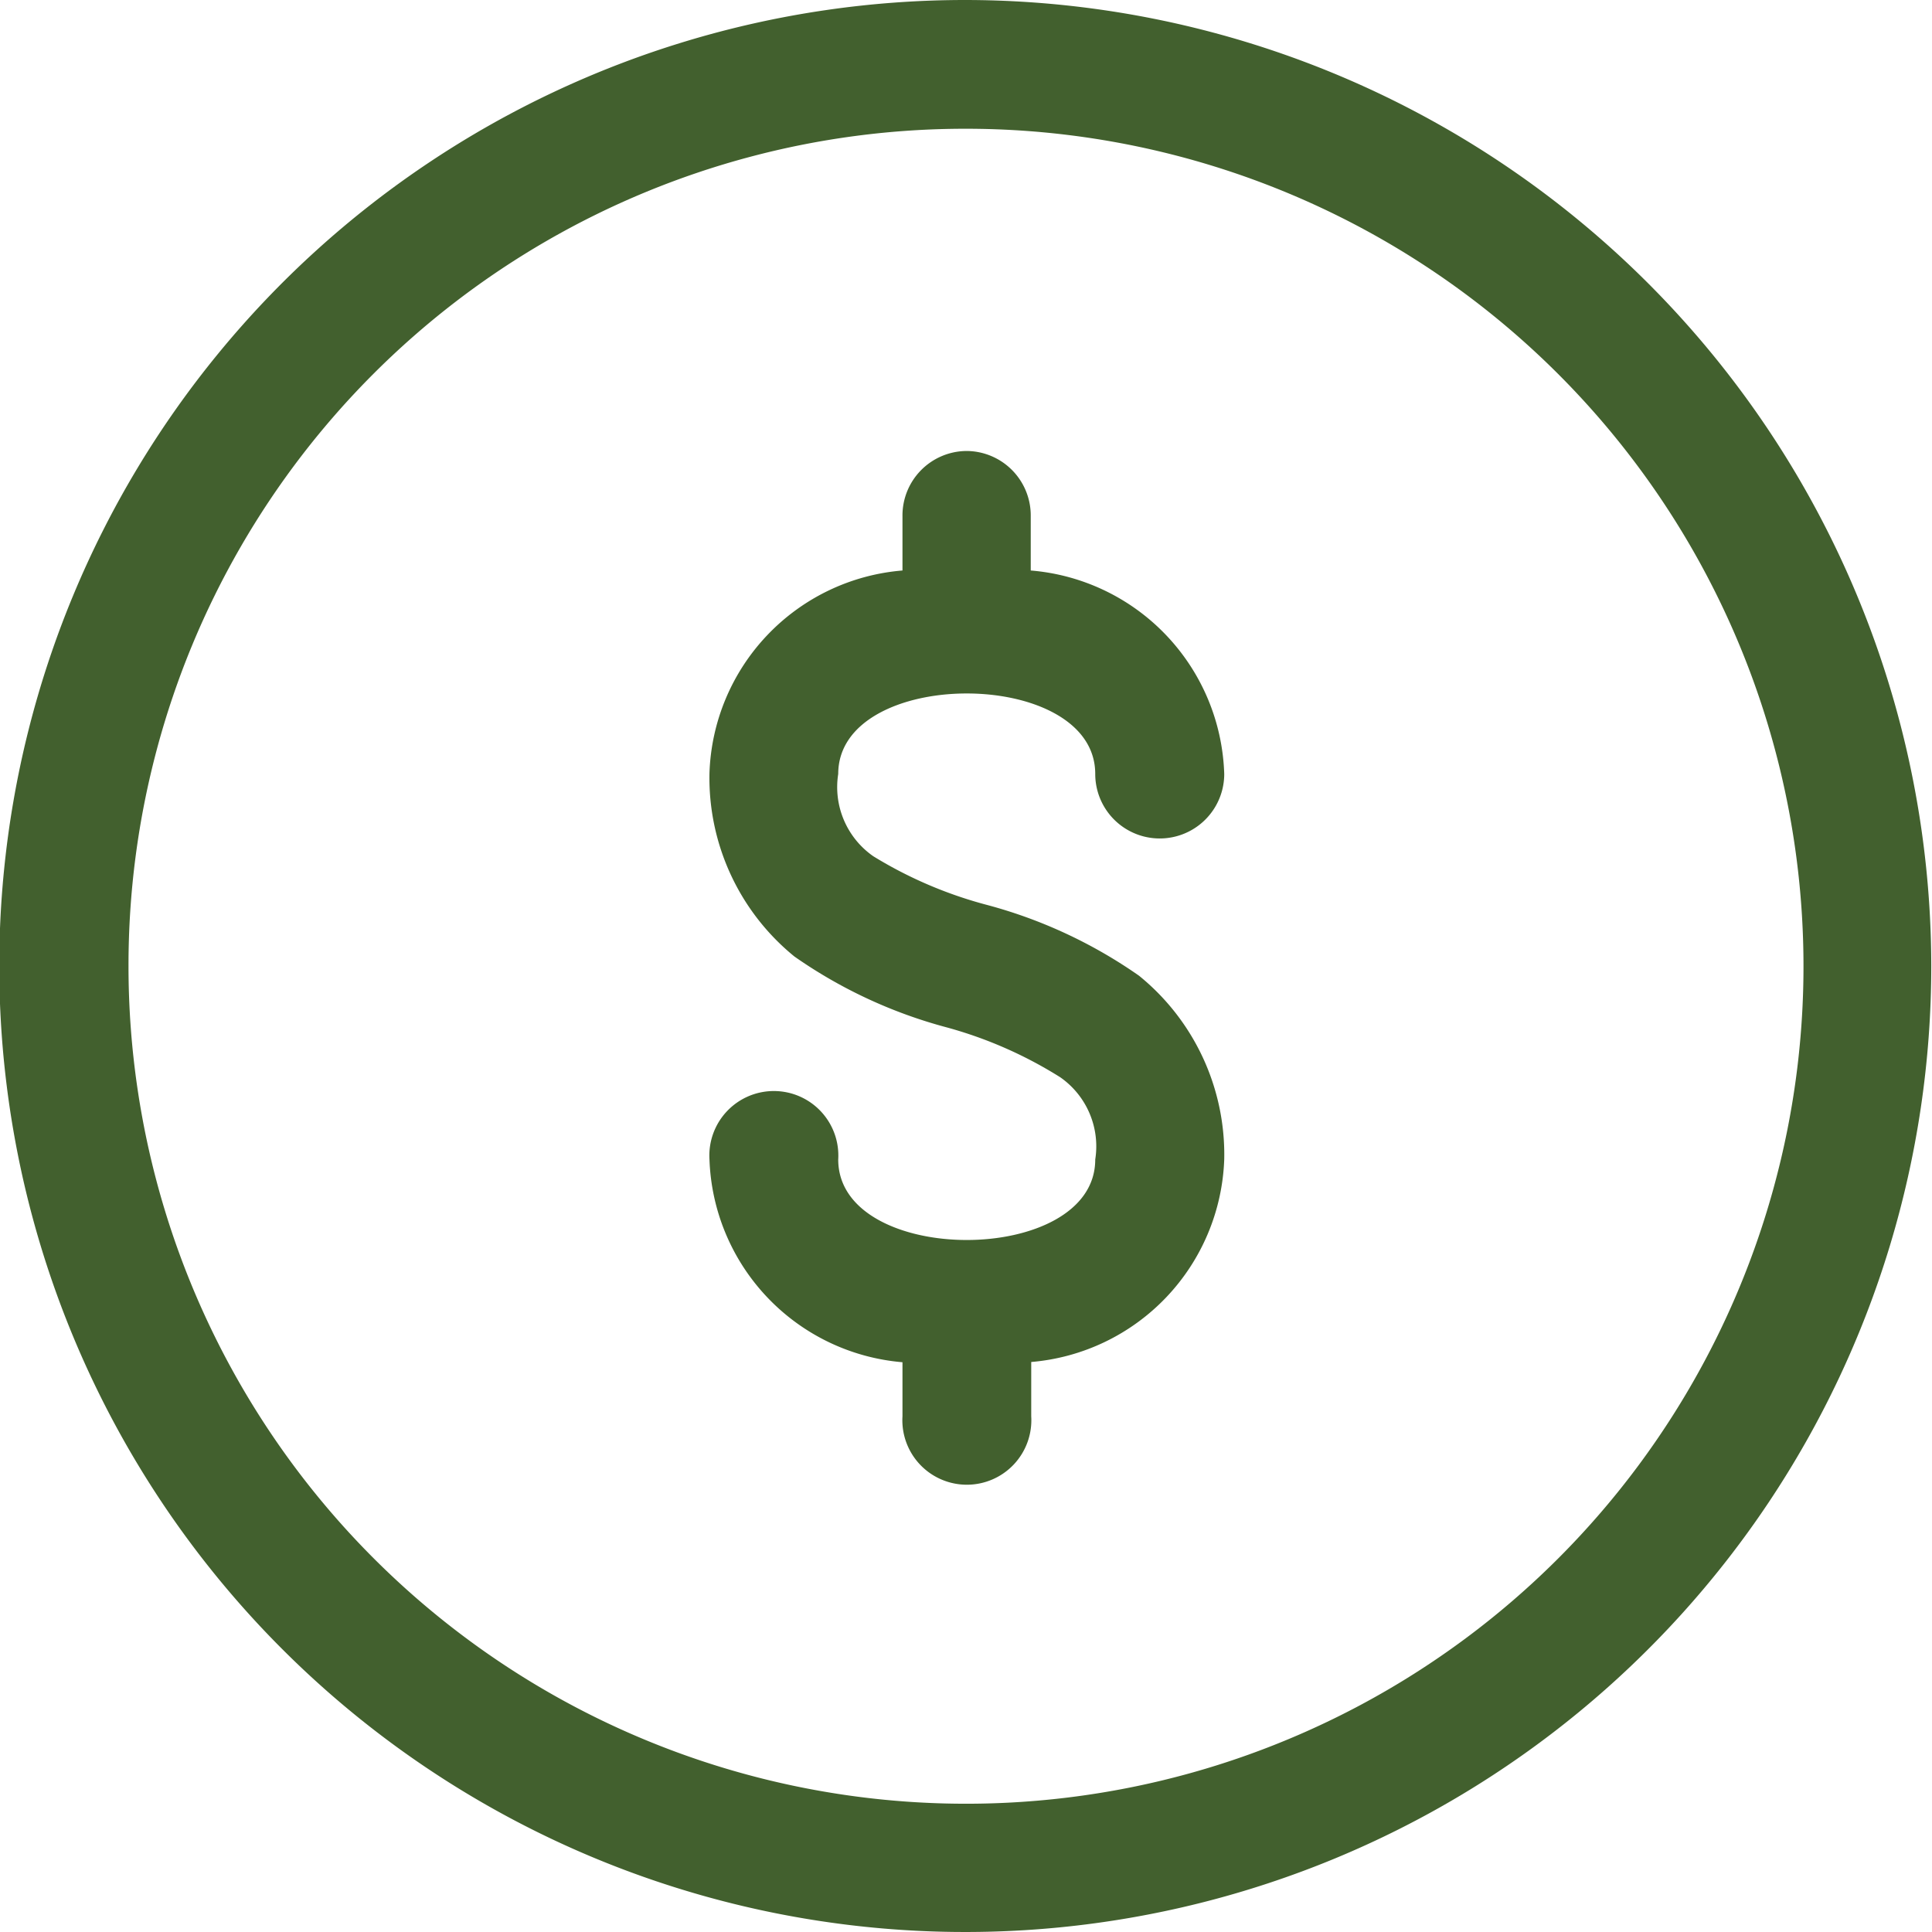 <svg xmlns="http://www.w3.org/2000/svg" width="7.938" height="7.938" viewBox="0 0 7.938 7.938">
  <g id="layer2" transform="translate(-0.265 -0.265)">
    <path id="path824" d="M4.233.265A3.969,3.969,0,1,0,8.2,4.233,3.973,3.973,0,0,0,4.233.265Zm0,.529a3.441,3.441,0,1,1-3.44,3.44A3.437,3.437,0,0,1,4.233.794Zm0,1.324a.265.265,0,0,0-.26.268v.223a.864.864,0,0,0-.793.832.946.946,0,0,0,.349.754,1.979,1.979,0,0,0,.625.291,1.735,1.735,0,0,1,.467.205.346.346,0,0,1,.144.338c0,.441-1.056.441-1.056,0a.265.265,0,1,0-.529,0,.866.866,0,0,0,.793.833v.222a.265.265,0,1,0,.529,0V5.861a.866.866,0,0,0,.793-.833.946.946,0,0,0-.35-.754,1.981,1.981,0,0,0-.625-.291,1.737,1.737,0,0,1-.467-.2.346.346,0,0,1-.144-.338c0-.441,1.056-.441,1.056,0a.265.265,0,1,0,.53,0A.866.866,0,0,0,4.5,2.609V2.386a.265.265,0,0,0-.269-.268Z" fill="#42602e"/>
  </g>
</svg>
